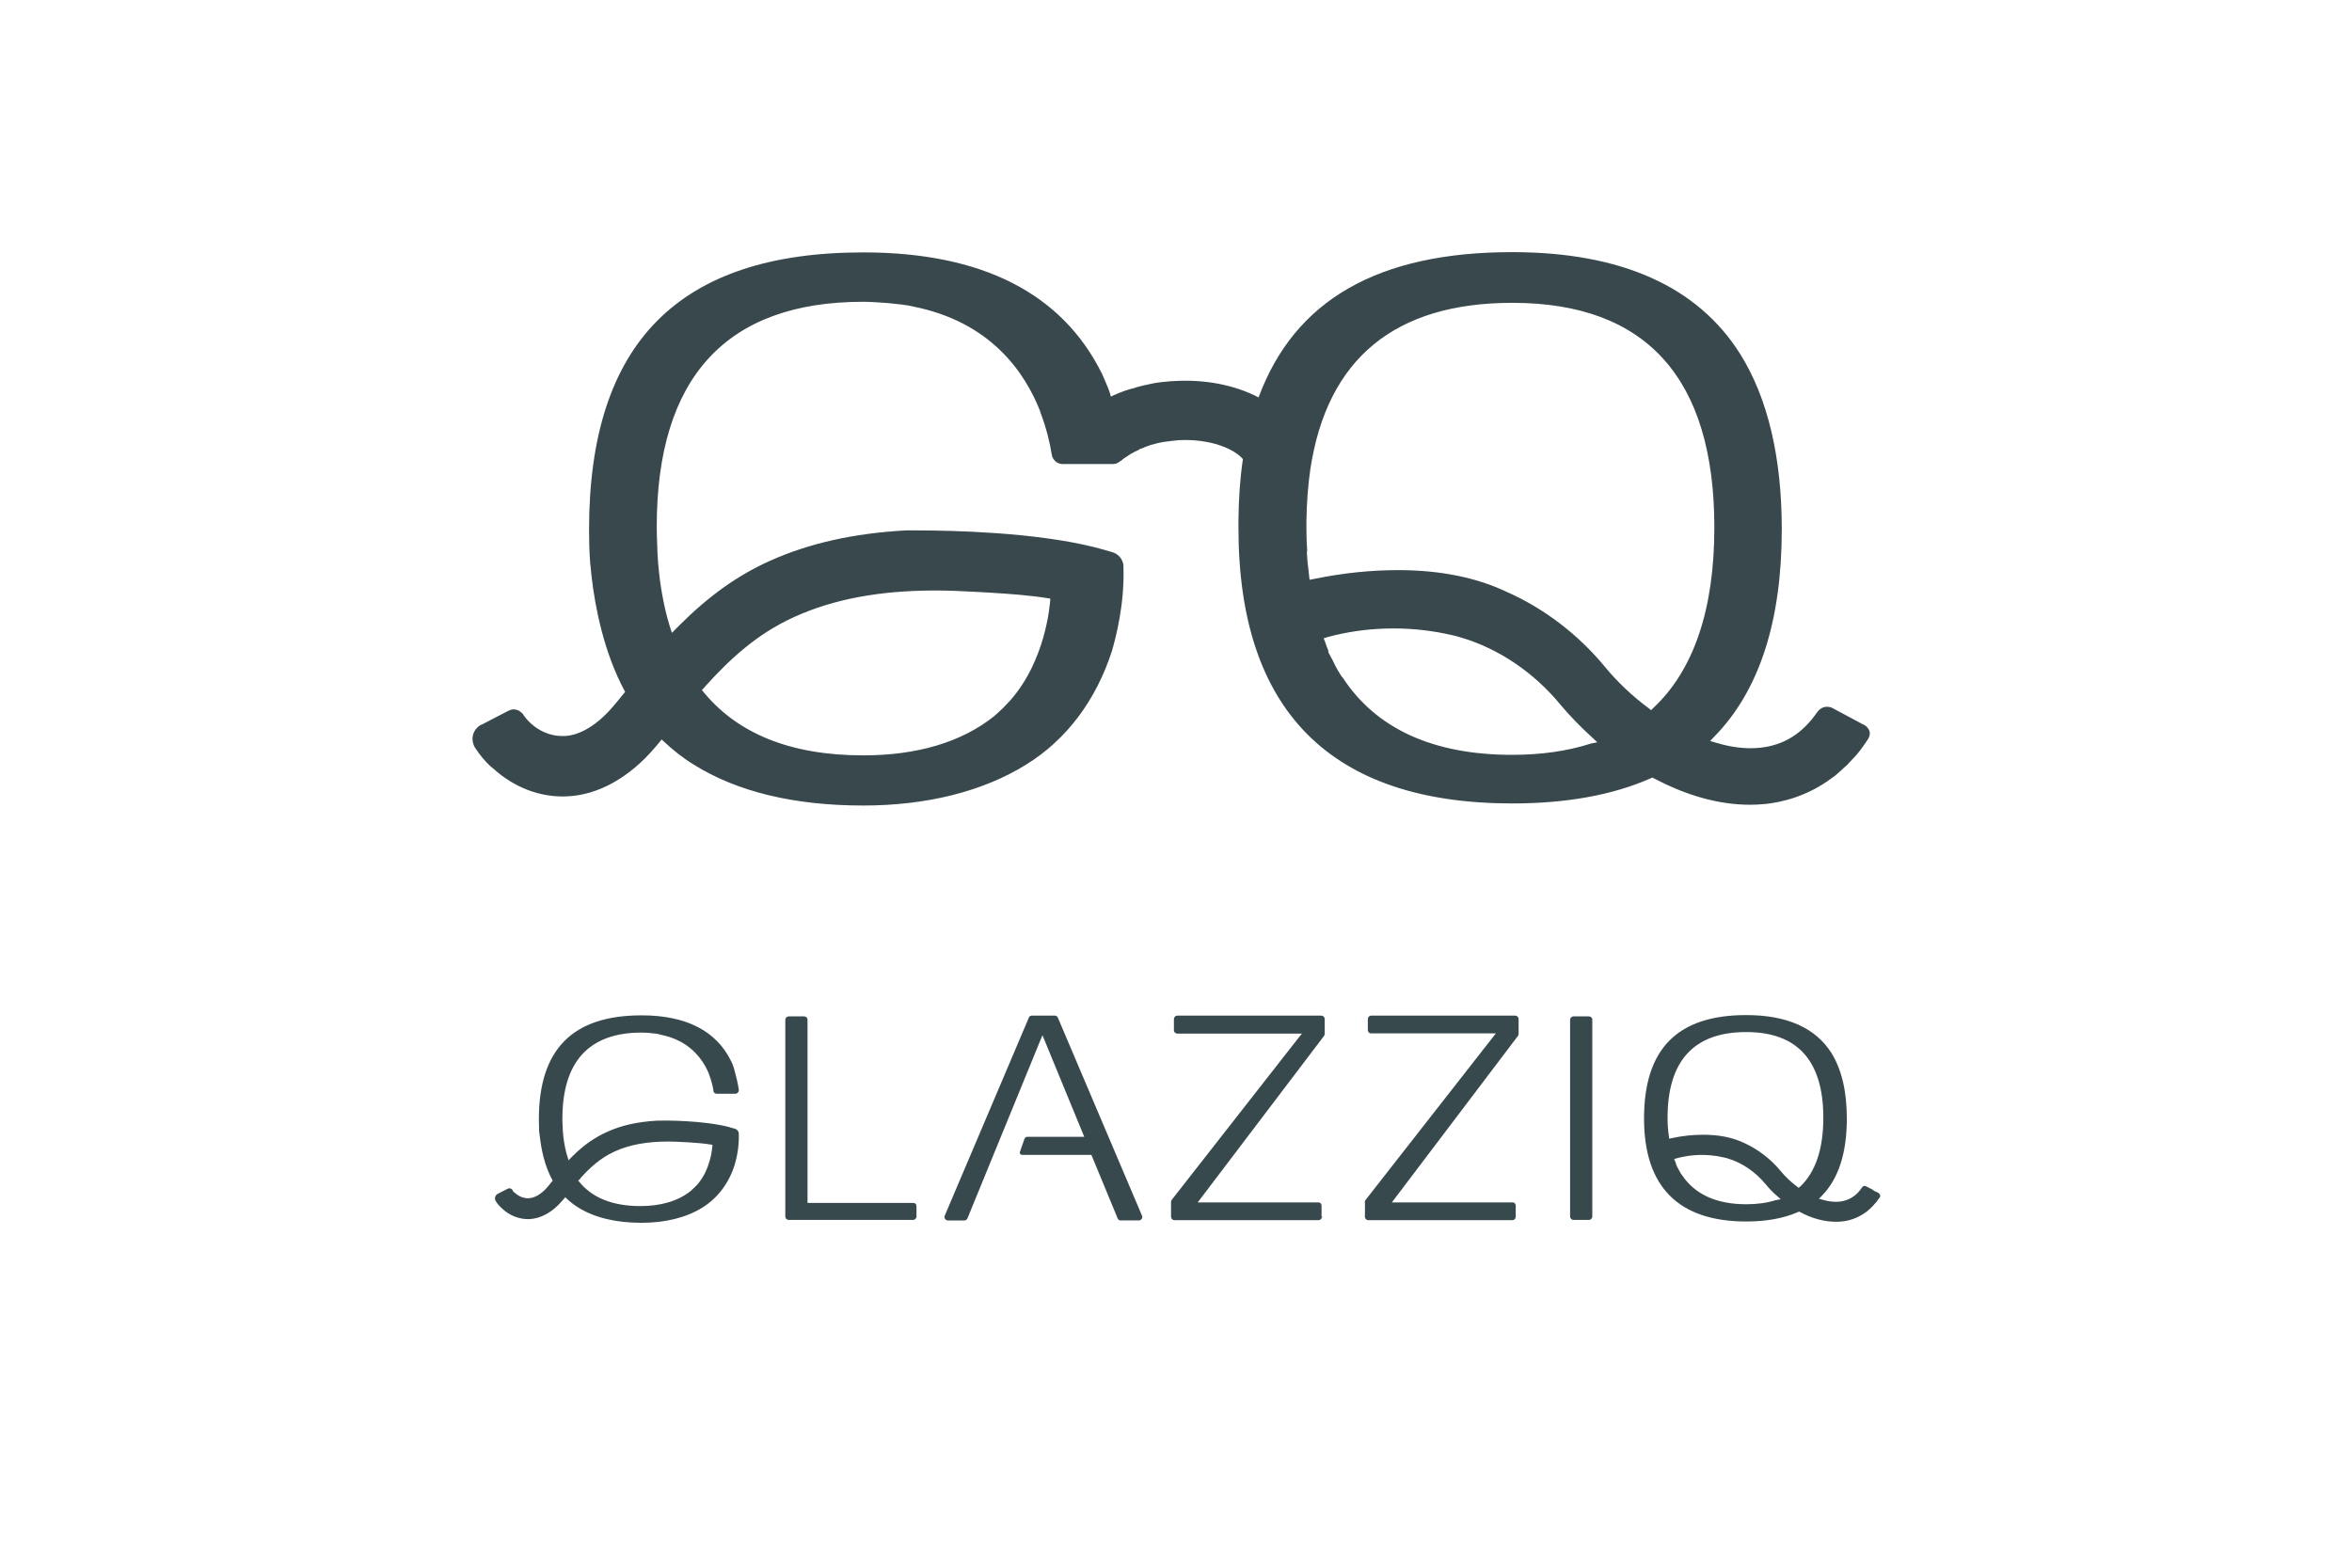 <?xml version="1.0" encoding="utf-8"?>
<!-- Generator: Adobe Illustrator 19.1.0, SVG Export Plug-In . SVG Version: 6.00 Build 0)  -->
<svg version="1.1" id="Layer_1" xmlns="http://www.w3.org/2000/svg" xmlns:xlink="http://www.w3.org/1999/xlink" x="0px" y="0px"
	 viewBox="0 0 900 600" style="enable-background:new 0 0 900 600;" xml:space="preserve">
<style type="text/css">
	.st0{fill:#38484D;}
	.st1{fill:#38494E;}
</style>
<g>
	<g>
		<g>
			<g>
				<path class="st0" d="M475.8,176.4c0,0-0.1-0.1-0.1-0.1c0,0,0,0.1,0,0.1L475.8,176.4z"/>
				<g>
					<polygon class="st0" points="428.7,176.8 428.7,176.7 428.7,176.7 					"/>
					<path class="st0" d="M712.8,277.2C712.8,277.2,712.8,277.1,712.8,277.2l-11.2-6l-0.8-0.4c-0.5-0.2-1.1-0.3-1.7-0.3
						c-1.5,0-2.8,0.8-3.6,1.9c-0.1,0-0.1,0.1-0.1,0.1c-5.7,8.3-12.9,12.8-22.1,13.7c-5,0.5-10.6-0.1-16.5-1.9l-2.4-0.7l1.7-1.8
						c17.1-17.5,25.7-44.1,25.7-79.2c0-27.7-5.4-50.3-15.9-67.1c-16.3-25.9-45.6-39-87.3-39c-51.2,0-83.2,18.3-97,55.6
						c-9-4.7-20.6-7.1-33.2-6.2c0,0,0,0,0,0c-0.1,0-0.3,0-0.4,0c0,0,0,0,0,0c-1,0.1-2,0.2-3,0.3c-0.3,0-0.7,0.1-1,0.1
						c-1,0.1-2.1,0.3-3.1,0.5c-0.3,0.1-0.6,0.1-0.9,0.2c-0.9,0.2-1.9,0.4-2.8,0.6c-0.2,0.1-0.4,0.1-0.7,0.2c-1,0.2-1.9,0.5-2.8,0.8
						c-0.3,0.1-0.6,0.2-0.9,0.2c-1,0.3-1.9,0.6-2.8,0.9c-0.2,0.1-0.5,0.2-0.7,0.3c-0.9,0.3-1.8,0.7-2.7,1.1c-0.1,0-0.2,0.1-0.3,0.1
						c-0.4,0.2-0.8,0.4-1.2,0.6c-0.3-1-0.6-2.1-1-3.1l-0.3-0.7c-0.7-1.6-1.3-3.2-2.1-4.9c-15.3-30.9-46-46.5-91.4-46.5
						c-70.6,0-104.9,34.7-104.9,106.2c0,4.1,0.1,8.2,0.4,12.2c0,0.6,0.1,1.2,0.2,1.9c0.1,1.4,0.3,2.7,0.4,4
						c1.3,11.2,4.6,28.8,12.8,43.9c-1.6,1.9-3.1,3.9-4.8,5.8c-5.8,6.8-12.5,10.9-18.4,11.1c-0.3,0-0.6,0-0.9,0
						c-5.8,0-11.5-3.2-14.9-8.2c0,0,0,0,0,0c0,0,0,0,0,0c-0.1-0.2-0.2-0.4-0.4-0.5c0,0,0,0,0,0h0c-0.8-0.9-2-1.5-3.2-1.5
						c-0.7,0-1.4,0.2-2,0.5c0,0,0,0,0,0l-10,5.2l-0.9,0.4c-1.7,1.1-2.9,3-2.9,5.2c0,1,0.3,2,0.7,2.9c0.2,0.3,0.3,0.5,0.5,0.8
						c1.5,2.3,3.5,4.8,5.8,6.9l0.9,0.7c7.9,7.2,17.8,11.1,28,10.7c12-0.4,24.1-7.1,34-18.8c0.9-1,1.7-2,2.5-3
						c0.2,0.2,0.3,0.4,0.5,0.5c3.7,3.5,7.6,6.6,11.7,9.1c16.6,10.4,38.4,15.7,64.9,15.7c24.3,0,45.9-5.4,62.4-15.7
						c15.4-9.5,26.7-24.6,32.8-43.5c1.5-5.2,4.8-17.8,4.4-31.7c0-0.3,0-0.6,0-0.9c-0.2-2.3-1.7-4.2-3.8-5c-0.3-0.1-0.6-0.2-0.9-0.3
						c-2.7-0.8-6.5-1.8-6.5-1.8c-22.9-5.7-54.3-6.4-68.2-6.4c-1.7,0-3,0-3.9,0c-19.9,1.1-37,4.9-52.1,11.7
						c-12.4,5.6-23.3,13.4-34.6,24.7l-1.2,1.2c-0.5,0.6-1.1,1.1-1.6,1.6c-5.5-16-5.6-33.1-5.6-33.1l0,0c-0.1-2.6-0.2-5.1-0.2-7.5
						c0-57.1,26.6-86.1,79-86.1c3.3,0,6.4,0.3,9.5,0.5l2,0.2c1.9,0.2,3.8,0.4,5.6,0.7c0.4,0.1,0.7,0.1,1.1,0.2l0.8,0.2
						c29.5,5.8,42.8,24.9,48.8,40.3l0,0c0,0.1,0,0.1,0,0.2c2.4,6.3,3.7,12,4.3,15.9c0,0,0,0,0,0c0.1,0.6,0.2,1.1,0.5,1.6
						c0.7,1.4,2.1,2.3,3.8,2.3h0.2h18.8h0.2c1.1,0,2.1-0.5,2.9-1.2c0,0,0,0,0,0c0,0,0,0,0,0l0,0c0.1,0,0.1,0,0.1,0
						c0.1-0.1,0.2-0.2,0.4-0.3l0.1-0.1l0.1-0.1c0.4-0.3,0.7-0.6,1.1-0.8l0.3-0.2c0.3-0.2,0.7-0.4,1.2-0.8c0.1,0,0.1-0.1,0.2-0.1
						l0.1-0.1c0.4-0.2,0.8-0.5,1.3-0.7c0.2-0.1,0.4-0.2,0.5-0.3c0.6-0.3,1.1-0.5,1.5-0.7l0.1-0.1l0.1-0.1c0.4-0.2,1-0.4,1.6-0.6
						l0.4-0.2l0.2-0.1c0.6-0.2,1.2-0.4,1.7-0.6c0.1,0,0.1,0,0.2-0.1l0.3-0.1c0.7-0.2,1.4-0.4,1.9-0.5l0.1,0l0.3-0.1
						c0.5-0.1,1.1-0.3,1.8-0.4l0.4-0.1l0.1,0l0.1,0c0.7-0.1,1.4-0.2,2-0.3l0.1,0l0.3,0l0.4-0.1c0.6-0.1,1.3-0.1,2-0.2
						c0.2,0,0.4,0,0.6-0.1c12.8-0.8,22,3.4,25.2,7.2c0,0,0.1,0.1,0.1,0.1l-0.1,0c-1.1,7.3-1.6,15-1.7,23.3c0,1,0,1.9,0,2.9
						c0,70,35.3,105.5,104.8,105.5c20.6,0,38.4-3.2,52.9-9.6l0.7-0.3l0.6,0.3c12.7,6.7,25,10.1,36.8,10.1c1.8,0,3.7-0.1,5.9-0.3
						c6.5-0.7,16.2-3,25.6-10.1l1.1-0.8c1-0.8,2-1.8,3-2.7l1.8-1.6v0l0.1-0.2c0.6-0.6,1.2-1.2,1.8-1.9l0.3-0.3
						c0.4-0.4,0.8-0.9,1.2-1.3c1-1.2,1.8-2.3,2.6-3.4c0.5-0.7,1-1.5,1.5-2.2c0.1-0.1,0.1-0.2,0.2-0.3c0.4-0.7,0.7-1.5,0.7-2.3
						C715.5,279.4,714.4,277.8,712.8,277.2z M270.3,262.2c8.3-9.1,18.8-19.4,33.7-26.1c15-6.8,32.6-10.1,53.9-10.1
						c4.8,0,9.9,0.2,15.1,0.5l5.4,0.3c8.1,0.5,15.6,1,23.5,2.3c0,0.1,0,0.2,0,0.3c-0.2,2.9-2,23.3-15,38.3c-0.5,0.6-1,1.1-1.6,1.7
						c-0.5,0.5-0.9,1-1.4,1.5c-1.4,1.3-2.6,2.5-3.6,3.3c-12.5,9.9-29.4,14.9-50,14.9c-27.9,0-48.5-8.4-61.7-25
						C269.3,263.4,269.9,262.7,270.3,262.2z M429.3,176.1C429.3,176.1,429.3,176.1,429.3,176.1C429.3,176.1,429.3,176.1,429.3,176.1
						z M429.7,175.4C429.7,175.3,429.8,175.3,429.7,175.4C429.8,175.3,429.7,175.3,429.7,175.4z M430,174.6c0,0,0-0.1,0-0.1
						C430,174.5,430,174.5,430,174.6z M608.7,284.6c-9,2.9-19.1,4.3-30.1,4.3c-30.2,0-52.1-10-64.9-29.7l-0.1,0l-0.6-0.9
						c-1.1-1.7-2.1-3.5-3.1-5.7c-0.1-0.2-0.3-0.5-0.4-0.7c-0.2-0.3-0.4-0.7-0.6-1.1l-0.7-1.4l0.2-0.1c-0.5-1.2-0.9-2.3-1.3-3.5
						l-0.6-1.5l1.6-0.5c14.4-3.9,30.2-4.3,44.8-1.3c2,0.4,3.9,0.8,5.8,1.4l0.7,0.2c14.1,4.2,27.6,13.3,37.7,25.6
						c3.6,4.3,7.7,8.5,12.2,12.6l1.9,1.8L608.7,284.6z M632.7,270.9l-0.9,0.9l-1-0.8c-6.2-4.6-11.8-9.9-16.6-15.7
						c-10.3-12.5-23.3-22.4-37.5-28.7c-11.7-5.6-25.7-8.4-41.8-8.4c-10.2,0-21.1,1.1-32.2,3.4l-1.6,0.3l-0.4-3.7
						c-0.2-1.5-0.4-3.1-0.5-4.7c-0.1-1.1-0.1-1.7-0.1-1.7l0-0.7l0.1-0.1c-0.2-2.9-0.3-5.9-0.3-9.2c0-0.7,0-1.4,0-2.1
						c0.1-7.2,0.6-13.9,1.5-20.1c6.4-42.3,32.3-63.7,77.3-63.7c51.3,0,77.3,28.9,77.3,86C656,233.2,648.1,256.5,632.7,270.9z"/>
				</g>
			</g>
		</g>
	</g>
	<g>
		<path class="st1" d="M505.7,465.6l0-4.3c-0.1-0.6-0.5-1.1-1.1-1.1l-0.1,0l-0.1,0h-46.1l48.4-63.8c0.1-0.2,0.2-0.5,0.2-0.7V390
			c0-0.7-0.6-1.3-1.3-1.3h-55.1c-0.7,0-1.3,0.6-1.3,1.3v4.3c0,0.7,0.5,1.2,1.2,1.3l0,0l0.1,0h47.7l-1,1.2l-48.9,62.5l0,0.1
			c-0.2,0.2-0.2,0.5-0.2,0.7v5.6c0,0.7,0.6,1.3,1.3,1.3h55.1c0.7,0,1.2-0.5,1.3-1.1l0.4-0.1l-0.4-0.1L505.7,465.6z"/>
		<path class="st1" d="M523.6,467h55.1c0.7,0,1.2-0.5,1.3-1.2l0-0.1c0,0,0-0.1,0-0.1l0-4.2c0-0.1,0-0.1,0-0.1
			c-0.1-0.6-0.5-1.1-1.1-1.1l-0.1,0l-0.1,0h-46.1l0.9-1.2l47.4-62.6c0.1-0.2,0.2-0.4,0.2-0.7V390c0-0.7-0.6-1.3-1.3-1.3h-55.1
			c-0.7,0-1.2,0.5-1.3,1.2v4.3c0,0.7,0.5,1.3,1.2,1.3l0,0l0.1,0h47.7l-49.9,63.8c-0.1,0.2-0.2,0.4-0.2,0.6l-0.4,0.1h0.4v5.5
			l-0.4,0.1l0.4,0C522.3,466.5,522.9,467,523.6,467z"/>
		<path class="st1" d="M349.5,460.4l-40.5,0v-70.1c0-0.8-0.6-1.3-1.3-1.3h-5.9c-0.7,0-1.3,0.6-1.3,1.3v75.3c0,0.7,0.6,1.3,1.3,1.3
			h47.6c0.7,0,1.3-0.6,1.3-1.3v-3.9C350.7,460.9,350.2,460.4,349.5,460.4z"/>
		<path class="st1" d="M404.8,389.5c-0.2-0.5-0.7-0.8-1.2-0.8h-8.8c-0.5,0-0.9,0.3-1.1,0.7l-0.1,0.3l-32.1,75.6
			c-0.1,0.1-0.1,0.3-0.1,0.5c0,0.7,0.6,1.3,1.3,1.3h6.3c0.5,0,1-0.3,1.2-0.8l28.7-70.1l16,38.9l-21.8,0c-0.5,0-0.9,0.3-1.1,0.8l0,0
			c0,0.1-0.1,0.3-0.1,0.3l-1.6,4.6c0,0.1-0.1,0.2-0.1,0.3c0,0.5,0.4,0.8,0.8,0.9h26.6l0.1,0.2l9.8,23.7h0l0.1,0.3
			c0.2,0.5,0.6,0.9,1.2,0.9h7c0.7,0,1.3-0.6,1.3-1.3c0-0.2,0-0.3-0.1-0.5L404.8,389.5z"/>
		<path class="st1" d="M608,389h-5.9c-0.7,0-1.3,0.6-1.3,1.3v75.3c0,0.7,0.6,1.3,1.3,1.3h5.9c0.7,0,1.3-0.6,1.3-1.3v-75.3
			C609.3,389.5,608.7,389,608,389z"/>
		<path class="st1" d="M271.2,410.8l0.2,0.6c0.9,2.4,1.4,4.6,1.6,6h0c0,0,0,0.1,0,0.1l0,0.1c0.1,0.6,0.6,1,1.2,1h7.2
			c0.7,0,1.3-0.6,1.3-1.3l0-0.3c-0.4-2.5-0.9-4.7-1.5-6.8l0-0.1c-0.1-0.2-0.2-0.5-0.2-0.7c-0.1-0.4-0.3-0.9-0.4-1.3l-0.1-0.3
			c-0.2-0.6-0.5-1.2-0.8-1.8c-5.7-11.5-17.2-17.4-34.2-17.4c-26.4,0-39.3,13-39.3,39.8c0,1.5,0.1,3,0.1,4.6l0.1,0.7
			c0,0.3,0.1,0.6,0.1,0.9l0.1,0.6c0.5,4.4,1.7,10.9,4.8,16.5l0.1,0.2l-0.2,0.2c-0.6,0.7-1.2,1.5-1.8,2.2c-2.3,2.7-4.9,4.2-7.2,4.3
			c-0.1,0-0.2,0-0.3,0c-1.9,0-3.9-0.9-5.3-2.4v0.3l-0.7-1.2c0-0.1-0.1-0.1-0.1-0.1l0,0c-0.4-0.4-1-0.5-1.5-0.3l-0.6,0.3v0l-3.5,1.8
			c-0.5,0.3-0.9,1-0.9,1.6c0,0.3,0.1,0.6,0.2,0.9l0.1,0.2c0.7,1.1,1.4,1.9,2.2,2.6l0.3,0.3c2.9,2.7,6.6,4.1,10.3,4
			c4.4-0.2,8.9-2.6,12.6-7c0.3-0.3,0.6-0.7,0.9-1l0.3-0.4l0.5,0.5c1.4,1.3,2.9,2.5,4.4,3.4c6.2,3.9,14.4,5.9,24.3,5.9
			c9.1,0,17.2-2,23.4-5.9c5.7-3.6,10-9.2,12.2-16.2c0.7-2.3,1.8-6.9,1.6-11.9l0-0.3c-0.1-0.7-0.5-1.3-1.2-1.6l-0.3-0.1
			c-1-0.3-2.3-0.6-2.4-0.7c-9.9-2.5-24.1-2.5-27.2-2.4c-7.5,0.4-13.9,1.8-19.5,4.4c-4.6,2.1-8.8,5-13,9.2l-0.5,0.5
			c-0.2,0.2-0.4,0.4-0.6,0.6l-0.4,0.5l-0.2-0.6c-2.1-6.1-2.1-12.6-2.1-12.6V431c-0.1-1-0.1-1.9-0.1-2.8c0-21.9,10.2-33,30.3-33
			c1.3,0,2.5,0.1,3.6,0.2l0.8,0.1c0.7,0.1,1.5,0.1,2.1,0.3c0.1,0,0.3,0.1,0.4,0.1l0.3,0.1C263.6,398.1,268.8,405.1,271.2,410.8
			L271.2,410.8z M221.7,451.5c0.3-0.3,0.5-0.6,0.6-0.8c3.2-3.5,7.2-7.4,12.9-10c5.7-2.6,12.4-3.8,20.5-3.8c1.9,0,3.8,0.1,5.7,0.2
			l2,0.1c2.9,0.2,5.9,0.4,8.9,0.9l0.3,0.1l0,0.5c-0.1,0.9-0.7,8.9-5.8,14.7c-0.2,0.2-0.4,0.4-0.6,0.6l-0.1,0.1
			c-0.1,0.2-0.3,0.3-0.5,0.5c-0.5,0.5-1,0.9-1.4,1.3c-4.8,3.8-11.3,5.7-19.2,5.7c-10.6,0-18.6-3.2-23.6-9.6l-0.2-0.2L221.7,451.5z"
			/>
		<path class="st1" d="M718.5,456.4l-1.8-0.8h0.4L714,454c-0.1-0.1-0.3-0.1-0.5-0.1c-0.4,0-0.8,0.2-1,0.6c-2.2,3.3-5.1,5-8.6,5.4
			c-1.9,0.2-4.1,0-6.4-0.7l-1.5-0.4l1.1-1.1c6.4-6.5,9.6-16.4,9.6-29.6c0-10.4-2-18.8-5.9-25.1c-6.1-9.6-17-14.5-32.6-14.5
			c-26.3,0-39.1,12.9-39.1,39.6c0,26.1,13.2,39.4,39.1,39.4c7.7,0,14.3-1.2,19.8-3.6l0.4-0.2l0.4,0.2c4.7,2.5,9.3,3.7,13.7,3.7
			c0.7,0,1.4,0,2.2-0.1c2.4-0.2,6-1.1,9.5-3.7l0.4-0.3c0.3-0.3,0.6-0.6,1-0.9l0.8-0.8c0.2-0.2,0.4-0.4,0.6-0.6l0.2-0.3
			c0.1-0.1,0.3-0.3,0.4-0.4c0.4-0.4,0.7-0.8,1-1.3c0.2-0.3,0.4-0.5,0.6-0.8l0.1-0.1c0.1-0.2,0.2-0.4,0.2-0.7
			C719.3,457.1,719,456.6,718.5,456.4z M679.6,459.3c-3.4,1.1-7.3,1.6-11.4,1.6c-11.4,0-19.7-3.8-24.6-11.2l0,0l-0.4-0.5
			c-0.4-0.7-0.8-1.4-1.2-2.2l-0.1-0.2c-0.1-0.1-0.2-0.3-0.2-0.4l-0.4-0.9l0.1,0c-0.1-0.3-0.3-0.7-0.4-1l-0.4-0.9l1-0.3
			c5.5-1.5,11.5-1.7,17.1-0.5c0.7,0.1,1.4,0.3,2.2,0.5l0.3,0.1c5.4,1.6,10.5,5.1,14.4,9.8c1.4,1.7,2.9,3.3,4.6,4.7l1.2,1.1
			L679.6,459.3z M688.2,454.6l-0.6-0.5c-2.4-1.8-4.5-3.8-6.3-6c-3.8-4.6-8.7-8.3-14-10.7c-4.4-2.1-9.6-3.1-15.6-3.1
			c-3.8,0-7.9,0.4-12,1.3l-1,0.2l-0.2-1.8c-0.1-0.6-0.2-1.2-0.2-1.8l-0.1-1.1l0,0c-0.1-0.9-0.1-2.1-0.1-3.3
			c0-21.8,10.1-32.8,30.1-32.8c19.6,0,29.5,11,29.5,32.8c0,12-3,20.8-8.9,26.4L688.2,454.6z"/>
	</g>
</g>
</svg>

